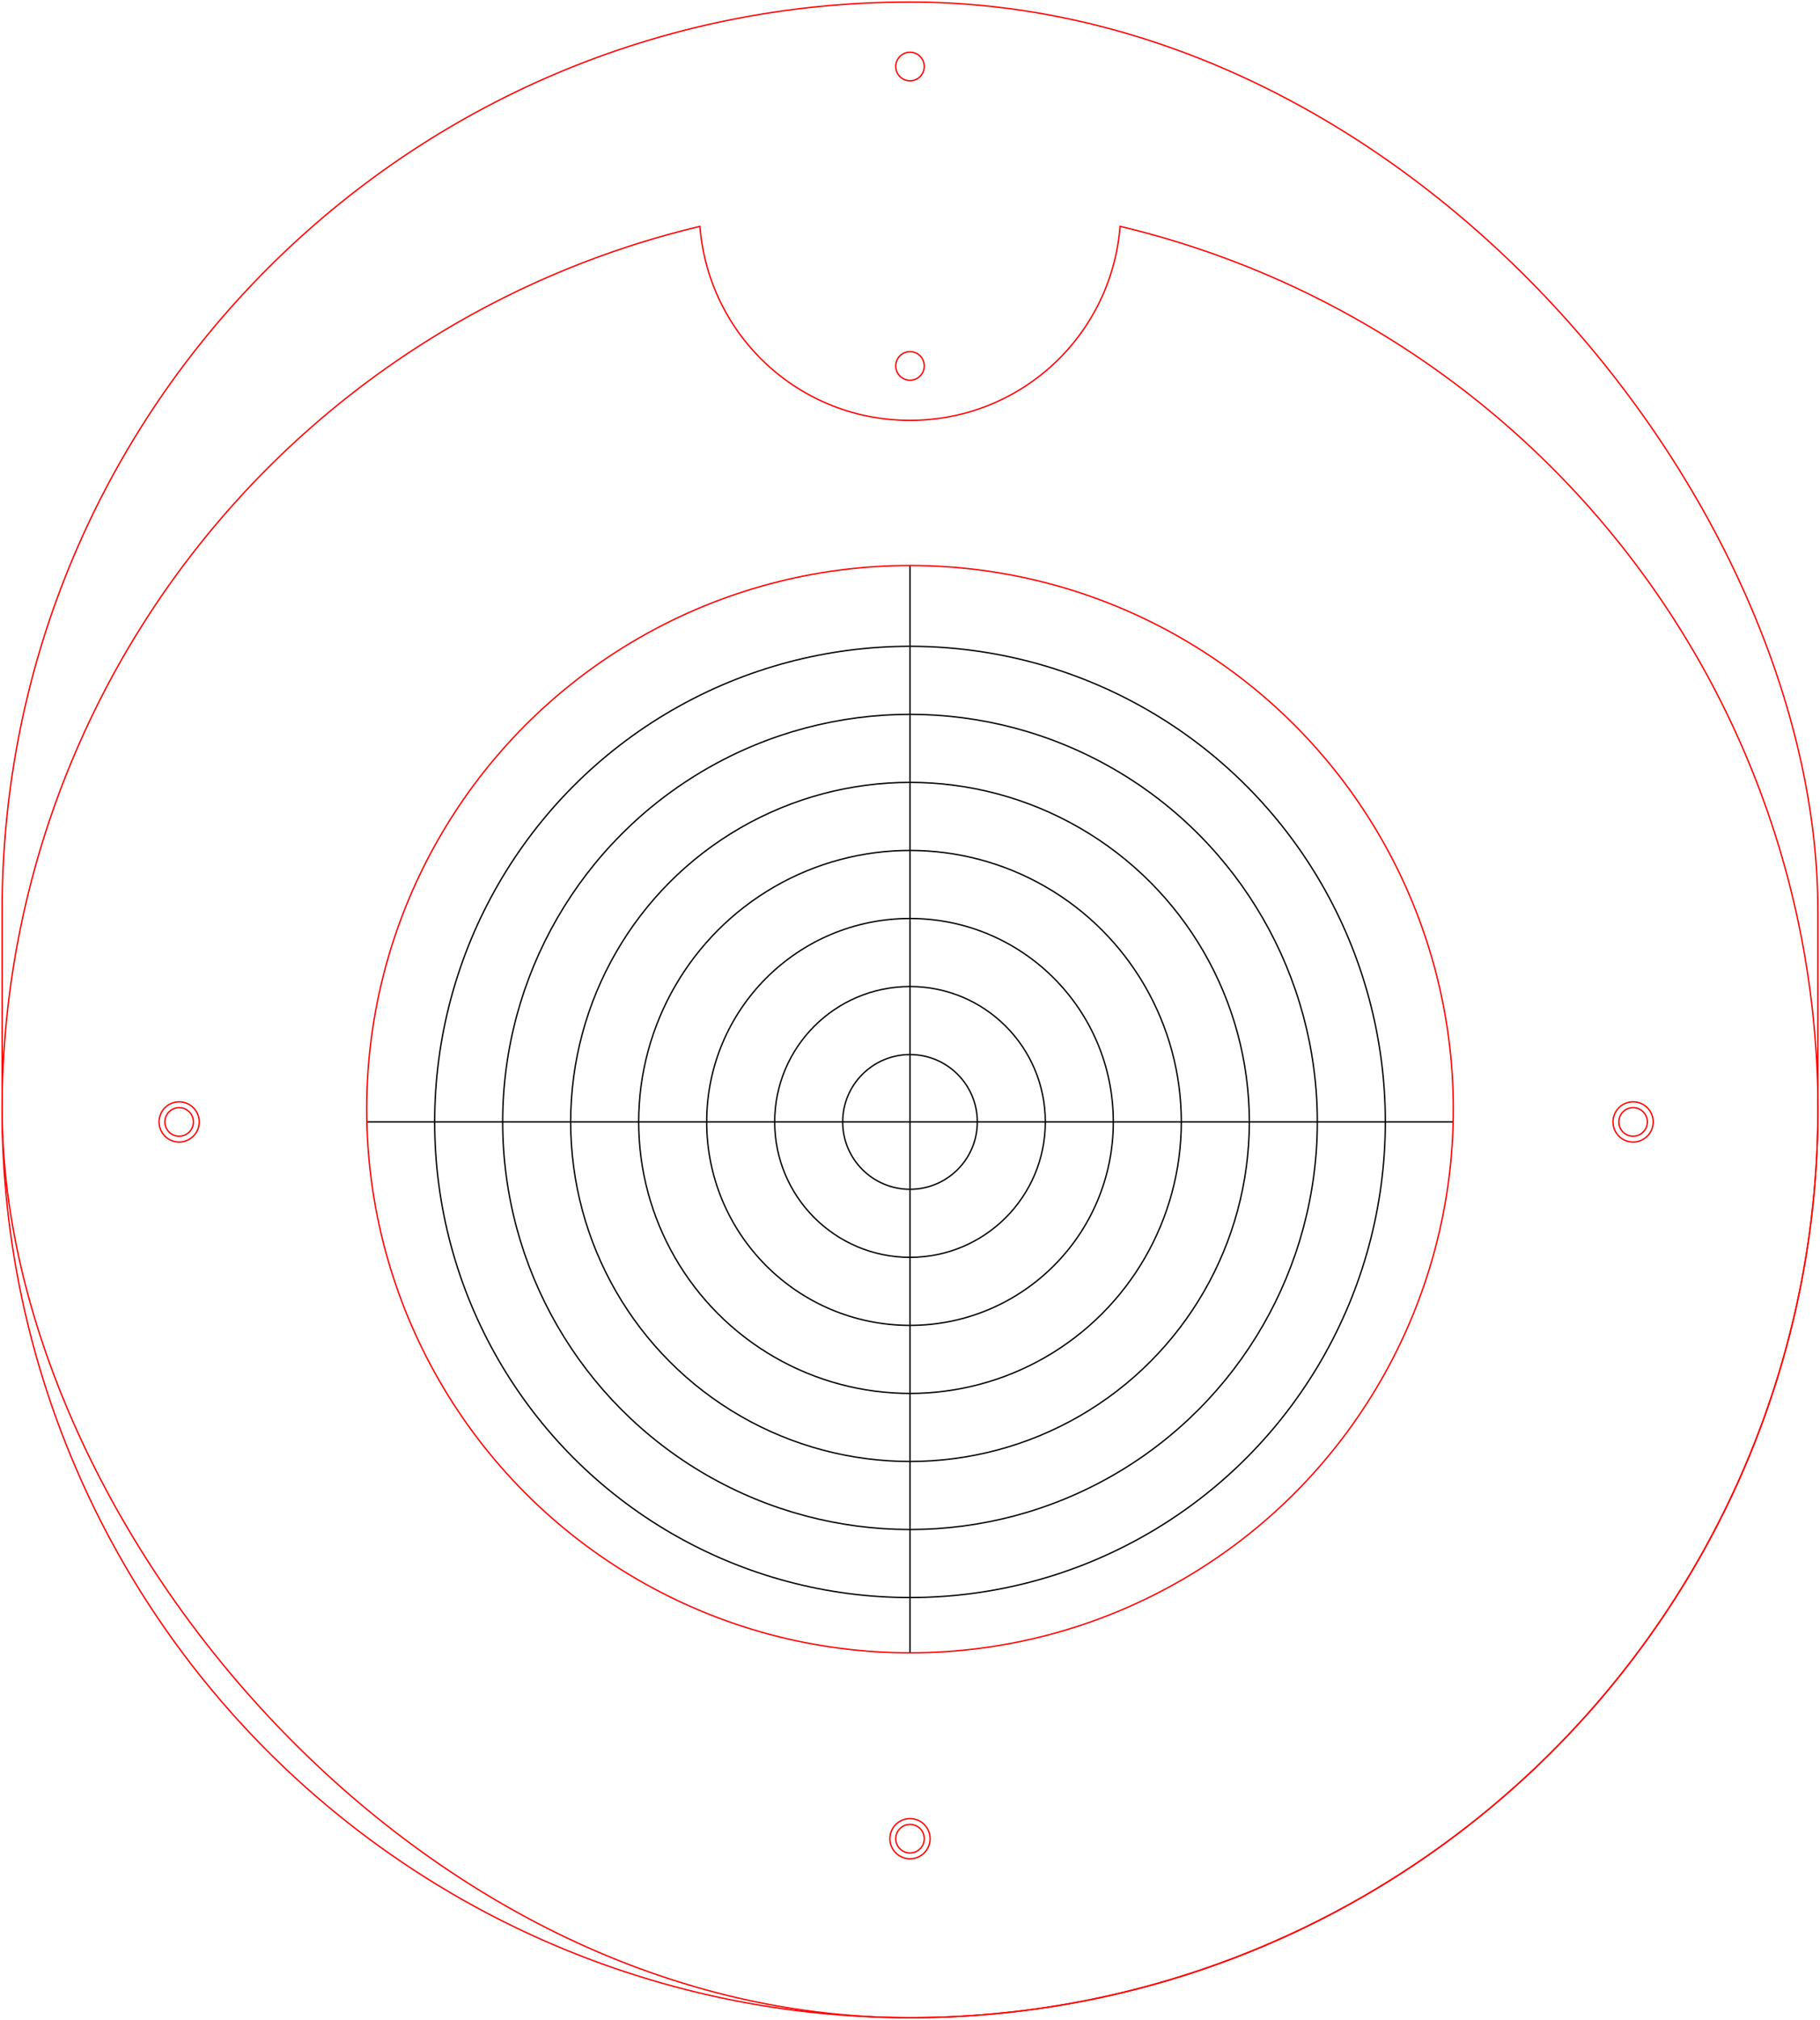 <?xml version="1.0" encoding="UTF-8" standalone="no"?>
<!-- Created with Inkscape (http://www.inkscape.org/) -->

<svg
   xmlns:dc="http://purl.org/dc/elements/1.1/"
   xmlns:cc="http://creativecommons.org/ns#"
   xmlns:rdf="http://www.w3.org/1999/02/22-rdf-syntax-ns#"
   xmlns:svg="http://www.w3.org/2000/svg"
   xmlns="http://www.w3.org/2000/svg"
   xmlns:sodipodi="http://sodipodi.sourceforge.net/DTD/sodipodi-0.dtd"
   xmlns:inkscape="http://www.inkscape.org/namespaces/inkscape"
   width="133.823mm"
   height="148.417mm"
   viewBox="0 0 474.174 525.886"
   id="svg2"
   version="1.1"
   inkscape:version="0.91 r13725"
   sodipodi:docname="CalibrationPlate.svg">
  <defs
     id="defs4" />
  <sodipodi:namedview
     id="base"
     pagecolor="#ffffff"
     bordercolor="#666666"
     borderopacity="1.0"
     inkscape:pageopacity="0.0"
     inkscape:pageshadow="2"
     inkscape:zoom="1.4"
     inkscape:cx="246.46548"
     inkscape:cy="278.73491"
     inkscape:document-units="mm"
     inkscape:current-layer="layer2"
     showgrid="false"
     showguides="true"
     inkscape:guide-bbox="true"
     inkscape:snap-object-midpoints="true"
     inkscape:snap-intersection-paths="true"
     inkscape:snap-midpoints="true"
     inkscape:object-paths="true"
     inkscape:window-width="1920"
     inkscape:window-height="1138"
     inkscape:window-x="-8"
     inkscape:window-y="-8"
     inkscape:window-maximized="1"
     fit-margin-top="0.1"
     fit-margin-left="0.1"
     fit-margin-bottom="0.1"
     fit-margin-right="0.1">
    <sodipodi:guide
       position="237.087,521.1"
       orientation="1,0"
       id="guide4139" />
    <sodipodi:guide
       position="237.087,430.61"
       orientation="0,1"
       id="guide4141"
       inkscape:label=""
       inkscape:color="rgb(0,0,255)" />
    <sodipodi:guide
       position="237.087,233.763"
       orientation="0,1"
       id="guide4165" />
  </sodipodi:namedview>
  <g
     inkscape:groupmode="layer"
     id="layer3"
     inkscape:label="Back"
     style="display:none"
     transform="translate(-111.789,-469.151)">
    <rect
       ry="54.921"
       rx="54.921"
       y="369.273"
       x="293.954"
       height="209.327"
       width="109.843"
       id="rect4156"
       style="color:#000000;clip-rule:nonzero;display:inline;overflow:visible;visibility:visible;opacity:1;isolation:auto;mix-blend-mode:normal;color-interpolation:sRGB;color-interpolation-filters:linearRGB;solid-color:#000000;solid-opacity:1;fill:none;fill-opacity:1;fill-rule:evenodd;stroke:#ff0000;stroke-width:0.354;stroke-linecap:round;stroke-linejoin:miter;stroke-miterlimit:4;stroke-dasharray:none;stroke-dashoffset:0;stroke-opacity:1;marker:none;color-rendering:auto;image-rendering:auto;shape-rendering:auto;text-rendering:auto;enable-background:accumulate" />
  </g>
  <g
     inkscape:groupmode="layer"
     id="layer2"
     inkscape:label="Plate"
     style="display:inline"
     transform="translate(-111.789,-469.151)">
    <rect
       style="color:#000000;clip-rule:nonzero;display:inline;overflow:visible;visibility:visible;opacity:1;isolation:auto;mix-blend-mode:normal;color-interpolation:sRGB;color-interpolation-filters:linearRGB;solid-color:#000000;solid-opacity:1;fill:none;fill-opacity:1;fill-rule:evenodd;stroke:#ff0000;stroke-width:0.354;stroke-linecap:round;stroke-linejoin:miter;stroke-miterlimit:4;stroke-dasharray:none;stroke-dashoffset:0;stroke-opacity:1;marker:none;color-rendering:auto;image-rendering:auto;shape-rendering:auto;text-rendering:auto;enable-background:accumulate"
       id="rect4163"
       width="473.062"
       height="524.823"
       x="112.344"
       y="469.683"
       rx="236.53"
       ry="236.516" />
    <circle
       style="fill:none;fill-rule:evenodd;stroke:#ff0000;stroke-width:0.354;stroke-linecap:butt;stroke-linejoin:miter;stroke-miterlimit:4;stroke-dasharray:none;stroke-opacity:1"
       id="path4143"
       cx="348.876"
       cy="564.427"
       r="3.72" />
    <circle
       r="3.72"
       cy="486.475"
       cx="348.876"
       id="circle4145"
       style="fill:none;fill-rule:evenodd;stroke:#ff0000;stroke-width:0.354;stroke-linecap:butt;stroke-linejoin:miter;stroke-miterlimit:4;stroke-dasharray:none;stroke-opacity:1" />
    <circle
       style="fill:none;fill-rule:evenodd;stroke:#000000;stroke-width:0.354;stroke-linecap:butt;stroke-linejoin:miter;stroke-miterlimit:4;stroke-dasharray:none;stroke-opacity:1"
       id="path4169"
       cx="348.876"
       cy="761.274"
       r="17.539" />
    <circle
       r="35.256"
       cy="761.274"
       cx="348.876"
       id="circle4171"
       style="fill:none;fill-rule:evenodd;stroke:#000000;stroke-width:0.354;stroke-linecap:butt;stroke-linejoin:miter;stroke-miterlimit:4;stroke-dasharray:none;stroke-opacity:1" />
    <circle
       style="fill:none;fill-rule:evenodd;stroke:#000000;stroke-width:0.354;stroke-linecap:butt;stroke-linejoin:miter;stroke-miterlimit:4;stroke-dasharray:none;stroke-opacity:1"
       id="circle4173"
       cx="348.876"
       cy="761.274"
       r="52.972" />
    <circle
       r="70.689"
       cy="761.274"
       cx="348.876"
       id="circle4175"
       style="fill:none;fill-rule:evenodd;stroke:#000000;stroke-width:0.354;stroke-linecap:butt;stroke-linejoin:miter;stroke-miterlimit:4;stroke-dasharray:none;stroke-opacity:1" />
    <circle
       style="fill:none;fill-rule:evenodd;stroke:#000000;stroke-width:0.354;stroke-linecap:butt;stroke-linejoin:miter;stroke-miterlimit:4;stroke-dasharray:none;stroke-opacity:1"
       id="circle4177"
       cx="348.876"
       cy="761.274"
       r="88.406" />
    <circle
       r="106.122"
       cy="761.274"
       cx="348.876"
       id="circle4179"
       style="fill:none;fill-rule:evenodd;stroke:#000000;stroke-width:0.354;stroke-linecap:butt;stroke-linejoin:miter;stroke-miterlimit:4;stroke-dasharray:none;stroke-opacity:1" />
    <circle
       style="fill:none;fill-rule:evenodd;stroke:#000000;stroke-width:0.354;stroke-linecap:butt;stroke-linejoin:miter;stroke-miterlimit:4;stroke-dasharray:none;stroke-opacity:1"
       id="circle4181"
       cx="348.876"
       cy="761.274"
       r="123.839" />
    <path
       style="fill:none;fill-rule:evenodd;stroke:#000000;stroke-width:0.354;stroke-linecap:butt;stroke-linejoin:miter;stroke-miterlimit:4;stroke-dasharray:none;stroke-opacity:1"
       d="m 348.876,616.395 0,283.11"
       id="path4185"
       inkscape:connector-curvature="0" />
    <path
       style="fill:none;fill-rule:evenodd;stroke:#000000;stroke-width:0.354;stroke-linecap:butt;stroke-linejoin:miter;stroke-miterlimit:4;stroke-dasharray:none;stroke-opacity:1"
       d="m 207.36,761.274 283.032,0"
       id="path4187"
       inkscape:connector-curvature="0" />
    <circle
       style="fill:none;fill-rule:evenodd;stroke:#ff0000;stroke-width:0.354;stroke-linecap:butt;stroke-linejoin:miter;stroke-miterlimit:4;stroke-dasharray:none;stroke-opacity:1"
       id="circle4189"
       cx="537.269"
       cy="761.274"
       r="3.72" />
    <circle
       r="3.72"
       cy="761.274"
       cx="158.462"
       id="circle4191"
       style="fill:none;fill-rule:evenodd;stroke:#ff0000;stroke-width:0.354;stroke-linecap:butt;stroke-linejoin:miter;stroke-miterlimit:4;stroke-dasharray:none;stroke-opacity:1" />
    <circle
       style="fill:none;fill-rule:evenodd;stroke:#ff0000;stroke-width:0.354;stroke-linecap:butt;stroke-linejoin:miter;stroke-miterlimit:4;stroke-dasharray:none;stroke-opacity:1"
       id="circle4193"
       cx="348.876"
       cy="947.9"
       r="3.72" />
  </g>
  <g
     inkscape:label="Cutout"
     inkscape:groupmode="layer"
     id="layer1"
     style="display:inline"
     transform="translate(-111.789,-469.151)">
    <path
       style="fill:none;fill-rule:evenodd;stroke:#ff0000;stroke-width:0.354;stroke-linecap:butt;stroke-linejoin:miter;stroke-miterlimit:4;stroke-dasharray:none;stroke-opacity:1"
       d="m 403.607,528.086 c -2.233,28.348 -25.791,50.516 -54.732,50.516 -28.937,0 -52.492,-22.161 -54.73,-50.504 A 236.555,236.555 0 0 0 112.32,757.949 236.555,236.555 0 0 0 348.875,994.506 236.555,236.555 0 0 0 585.432,757.949 236.555,236.555 0 0 0 403.607,528.086 Z"
       id="circle4149"
       inkscape:connector-curvature="0" />
    <circle
       style="fill:none;fill-rule:evenodd;stroke:#ff0000;stroke-width:0.354;stroke-linecap:butt;stroke-linejoin:miter;stroke-miterlimit:4;stroke-dasharray:none;stroke-opacity:1"
       id="path4147"
       cx="348.876"
       cy="757.95"
       r="141.555" />
    <circle
       r="5.236"
       cy="947.9"
       cx="348.876"
       id="circle4197"
       style="display:inline;fill:none;fill-rule:evenodd;stroke:#ff0000;stroke-width:0.354;stroke-linecap:butt;stroke-linejoin:miter;stroke-miterlimit:4;stroke-dasharray:none;stroke-opacity:1" />
    <circle
       style="display:inline;fill:none;fill-rule:evenodd;stroke:#ff0000;stroke-width:0.354;stroke-linecap:butt;stroke-linejoin:miter;stroke-miterlimit:4;stroke-dasharray:none;stroke-opacity:1"
       id="circle4200"
       cx="537.269"
       cy="761.274"
       r="5.236" />
    <circle
       cy="761.274"
       cx="158.462"
       id="circle4202"
       style="display:inline;fill:none;fill-rule:evenodd;stroke:#ff0000;stroke-width:0.354;stroke-linecap:butt;stroke-linejoin:miter;stroke-miterlimit:4;stroke-dasharray:none;stroke-opacity:1"
       r="5.236" />
  </g>
</svg>

